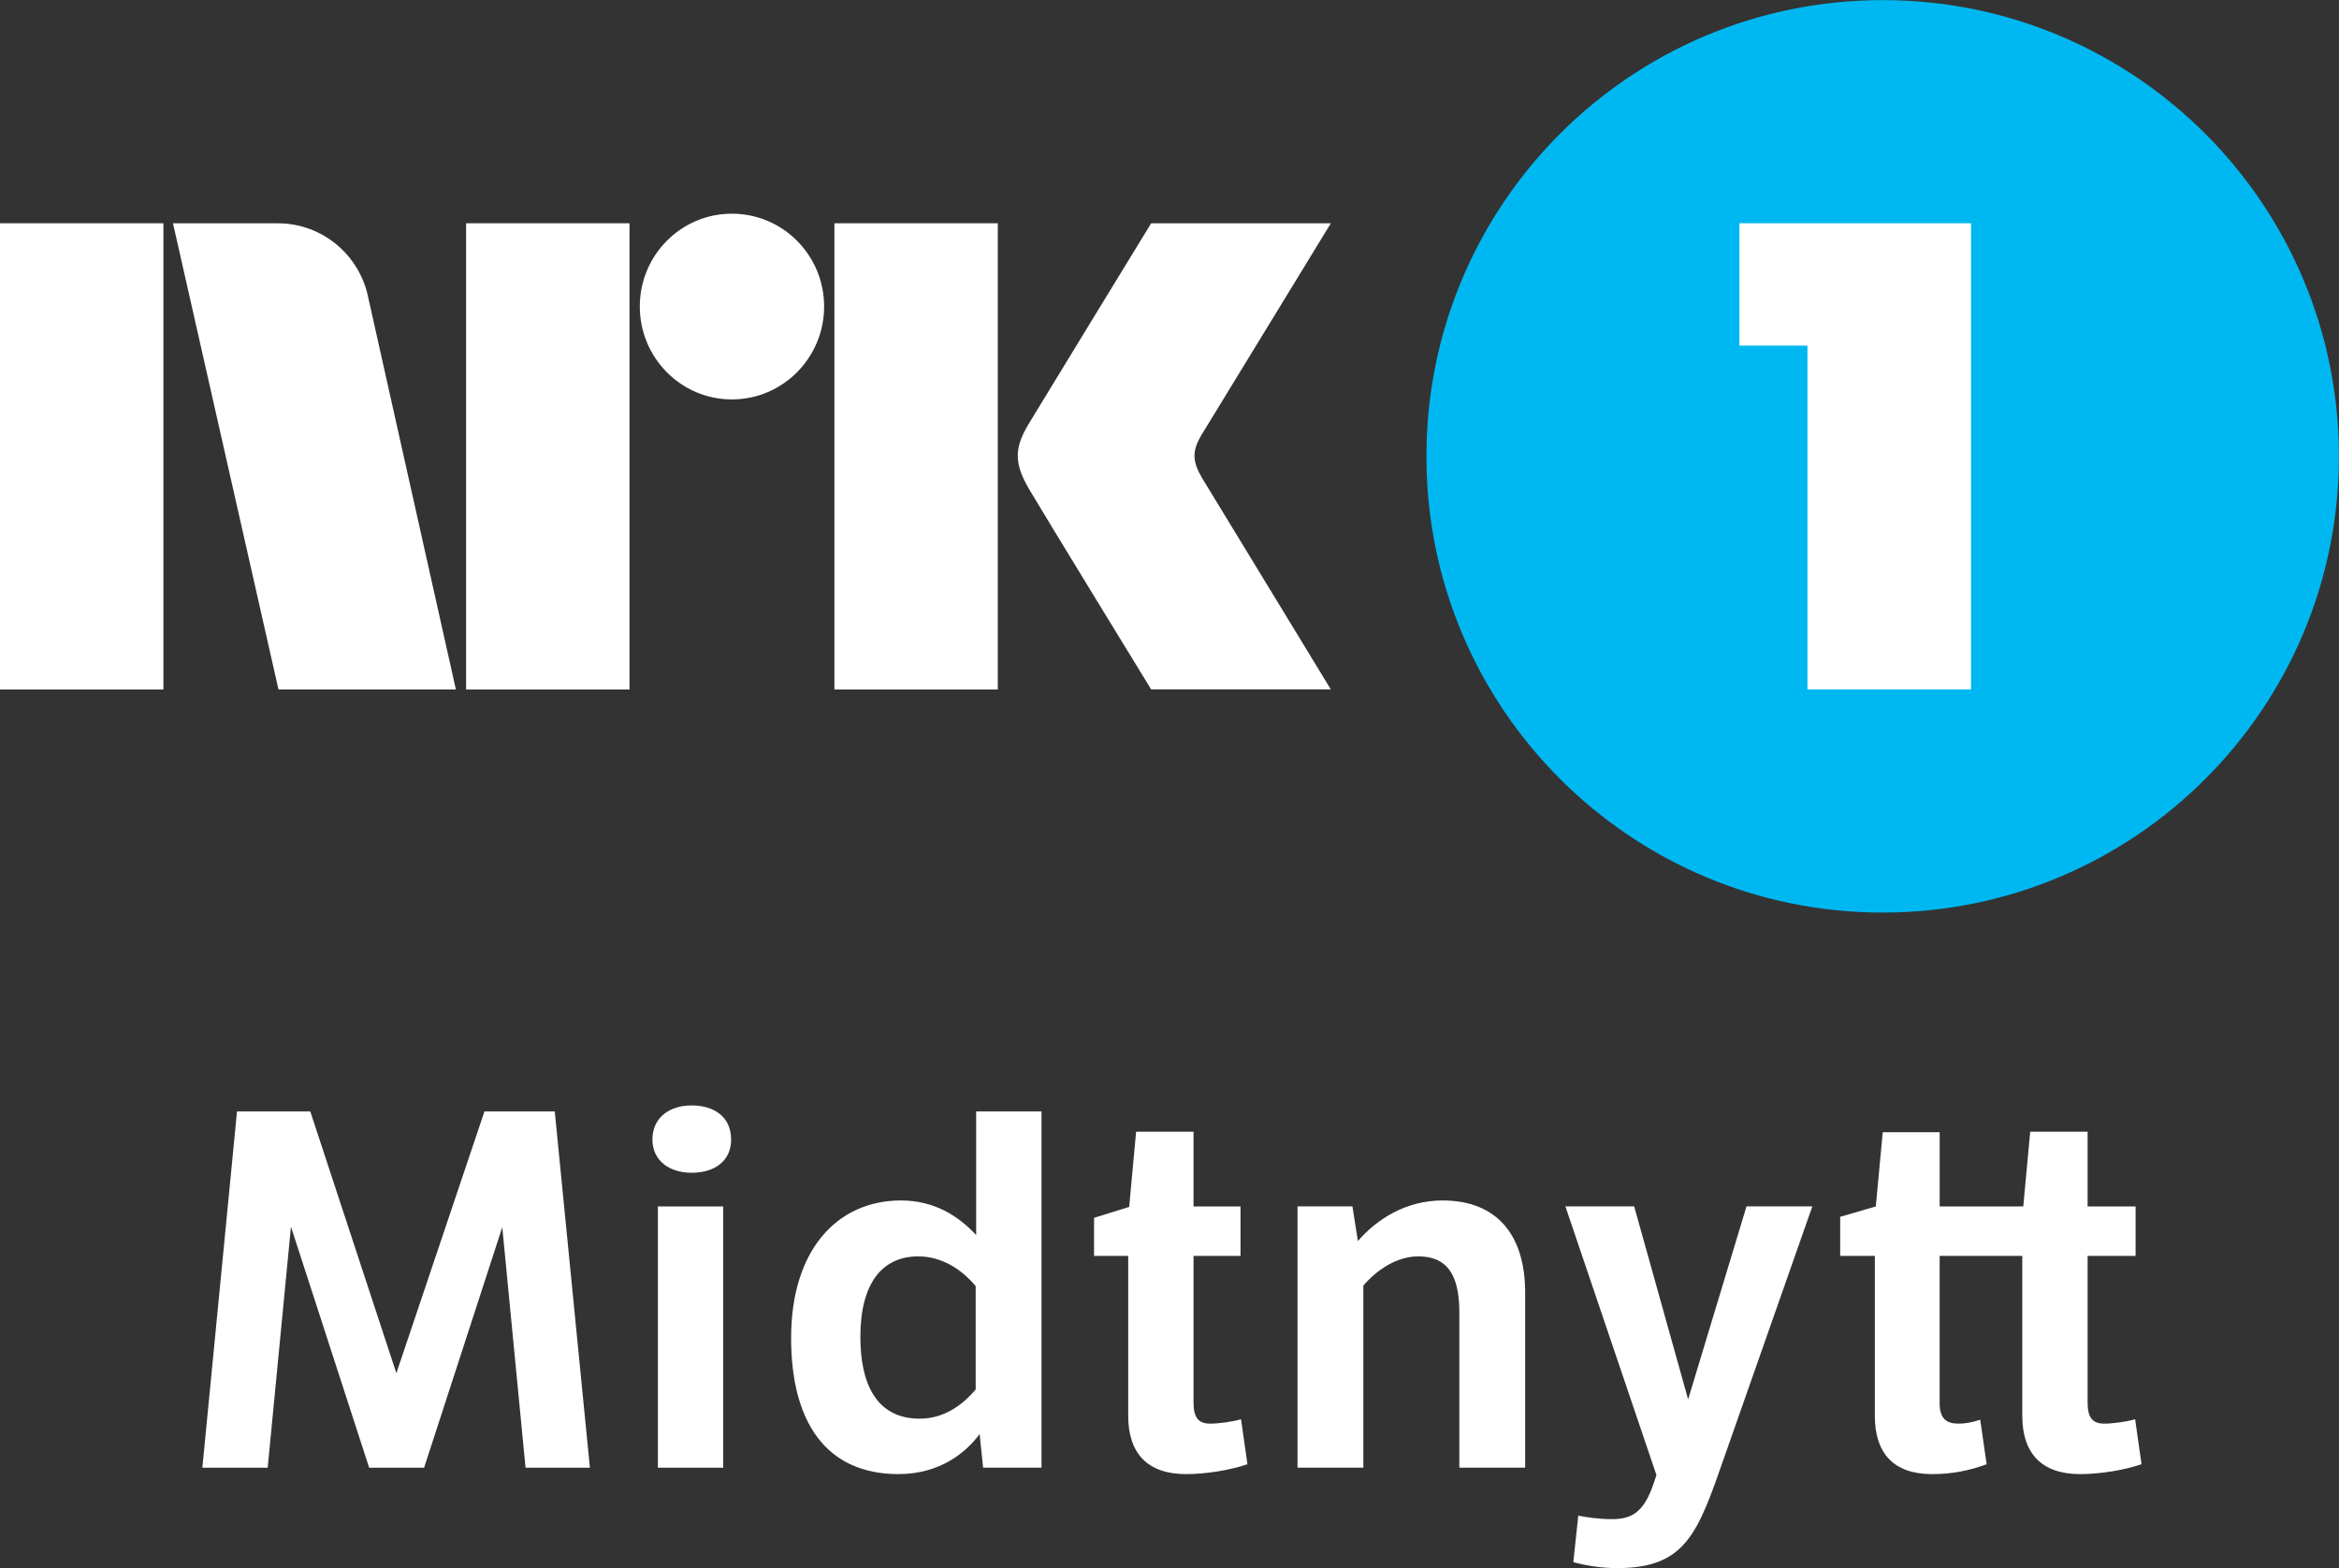 <svg width="800" height="536.39" version="1.1" viewBox="0 0 211.67 141.92" xmlns="http://www.w3.org/2000/svg">
 <rect x="0" y="0" width="211.67" height="141.92" fill="#333333" stroke="none"/>
 <g transform="translate(159.64 -48.292)">
  <path d="m-112.08 181.12-2.106-21.767-7.075 21.767h-4.971l-7.077-21.814-2.106 21.814h-5.912l3.136-32.25h6.629l7.792 23.696 7.973-23.696h6.36l3.181 32.25z" fill="#fff"/>
  <path d="m-94.192 181.12h-5.912v-23.649h5.912zm-2.867-32.787c2.106 0 3.583 1.074 3.583 3.09 0 1.927-1.477 3.002-3.583 3.002-1.971 0-3.539-1.075-3.539-3.002 0-2.016 1.568-3.09 3.539-3.09" fill="#fff"/>
  <g transform="matrix(1.659 0 0 -1.659 -71.345 164.68)">
   <path d="m0 0c-0.54 0.647-1.62 1.62-3.132 1.62-1.943 0-3.158-1.431-3.158-4.4 0-2.403 0.783-4.454 3.239-4.454 1.458 0 2.484 0.918 3.051 1.592zm0.216-8.07c-0.73-0.999-2.16-2.187-4.427-2.187-3.969 0-5.857 2.861-5.857 7.423 0 4.832 2.537 7.504 5.992 7.504 1.808 0 3.131-0.837 4.102-1.89v6.748h3.564v-19.434h-3.186z" fill="#fff"/>
  </g>
  <g transform="matrix(1.659 0 0 -1.659 -51.631 161.95)">
   <path d="m0 0v-7.989c0-0.837 0.27-1.161 0.917-1.161 0.433 0 1.27 0.108 1.674 0.243l0.35-2.457c-0.944-0.324-2.266-0.539-3.346-0.539-2.133 0-3.158 1.16-3.158 3.184v8.719h-1.863v2.079l1.916 0.594 0.378 4.102h3.132v-4.076h2.564v-2.699z" fill="#fff"/>
  </g>
  <g transform="matrix(1.659 0 0 -1.659 -37.249 157.47)">
   <path d="m0 0 0.297-1.89c1.026 1.189 2.618 2.214 4.616 2.214 2.996 0 4.508-1.917 4.508-5.02v-9.556h-3.59v8.476c0 2.132-0.729 3.05-2.241 3.05-1.43 0-2.564-1.08-2.996-1.592v-9.934h-3.59v14.252z" fill="#fff"/>
  </g>
  <g transform="matrix(1.659 0 0 -1.659 4.369 157.47)">
   <path d="m0 0-4.805-13.686c-1.43-4.102-2.079-6.045-5.831-6.045-0.782 0-1.593 0.108-2.402 0.324l0.27 2.537c0.432-0.081 1.08-0.19 1.809-0.19 1.025 0 1.754 0.271 2.321 1.998l0.135 0.405-4.967 14.657h3.752l2.943-10.527 3.184 10.527z" fill="#fff"/>
  </g>
  <g transform="matrix(1.659 0 0 -1.659 29.279 161.95)">
   <path d="m0 0v-7.989c0-0.837 0.27-1.161 0.918-1.161 0.432 0 1.269 0.108 1.674 0.243l0.35-2.457c-0.945-0.324-2.267-0.539-3.347-0.539-2.132 0-3.158 1.16-3.158 3.184v8.719h-4.507v-8.044c0-0.837 0.377-1.106 1.025-1.106 0.404 0 0.782 0.081 1.188 0.215l0.35-2.429c-0.944-0.351-1.916-0.539-2.969-0.539-2.132 0-3.13 1.16-3.13 3.184v8.719h-1.89v2.133l1.943 0.566 0.378 4.049h3.105v-4.049h4.561l0.378 4.076h3.131v-4.076h2.618v-2.699z" fill="#fff"/>
  </g>
  <g transform="matrix(1.659 0 0 -1.659 52.023 89.593)">
   <path d="m0 0c0-13.743-11.143-24.886-24.887-24.886-13.746 0-24.889 11.143-24.889 24.886 0 13.747 11.143 24.89 24.889 24.89 13.744 0 24.887-11.143 24.887-24.89" fill="#00b8f1"/>
  </g>
  <g transform="matrix(1.659 0 0 -1.659 -2.228 68.495)">
   <path d="m0 0v-6.674h3.697v-4e-3h0.013v-18.751h8.922v25.429h-4.46z" fill="#fff"/>
  </g>
  <path d="m-159.64 110.69h14.787v-42.193h-14.787z" fill="#fff"/>
  <path d="m-117.46 110.69h14.788v-42.193h-14.788z" fill="#fff"/>
  <path d="m-84.128 110.69h14.785v-42.193h-14.785z" fill="#fff"/>
  <g transform="matrix(1.659 0 0 -1.659 -93.41 67.629)">
   <path d="m0 0c-2.772 0-5.021-2.265-5.021-5.063 0-2.797 2.249-5.069 5.021-5.069 2.78 0 5.033 2.272 5.033 5.069 0 2.798-2.253 5.063-5.033 5.063" fill="#fff"/>
  </g>
  <g transform="matrix(1.659 0 0 -1.659 -50.853 91.557)">
   <path d="m0 0c-0.532 0.904-0.56 1.46-0.047 2.332l7.068 11.566h-9.801s-5.887-9.623-6.692-10.96c-0.802-1.336-0.766-2.167 0.032-3.54 0.804-1.371 6.66-10.926 6.66-10.926h9.801s-6.939 11.386-7.021 11.528" fill="#fff"/>
  </g>
  <g transform="matrix(1.659 0 0 -1.659 -118.39 110.66)">
   <path d="m0 0-4.77 21.327c-0.456 2.331-2.49 4.085-4.934 4.085h-5.724l5.754-25.427h9.679z" fill="#fff"/>
  </g>
 </g>
</svg>
